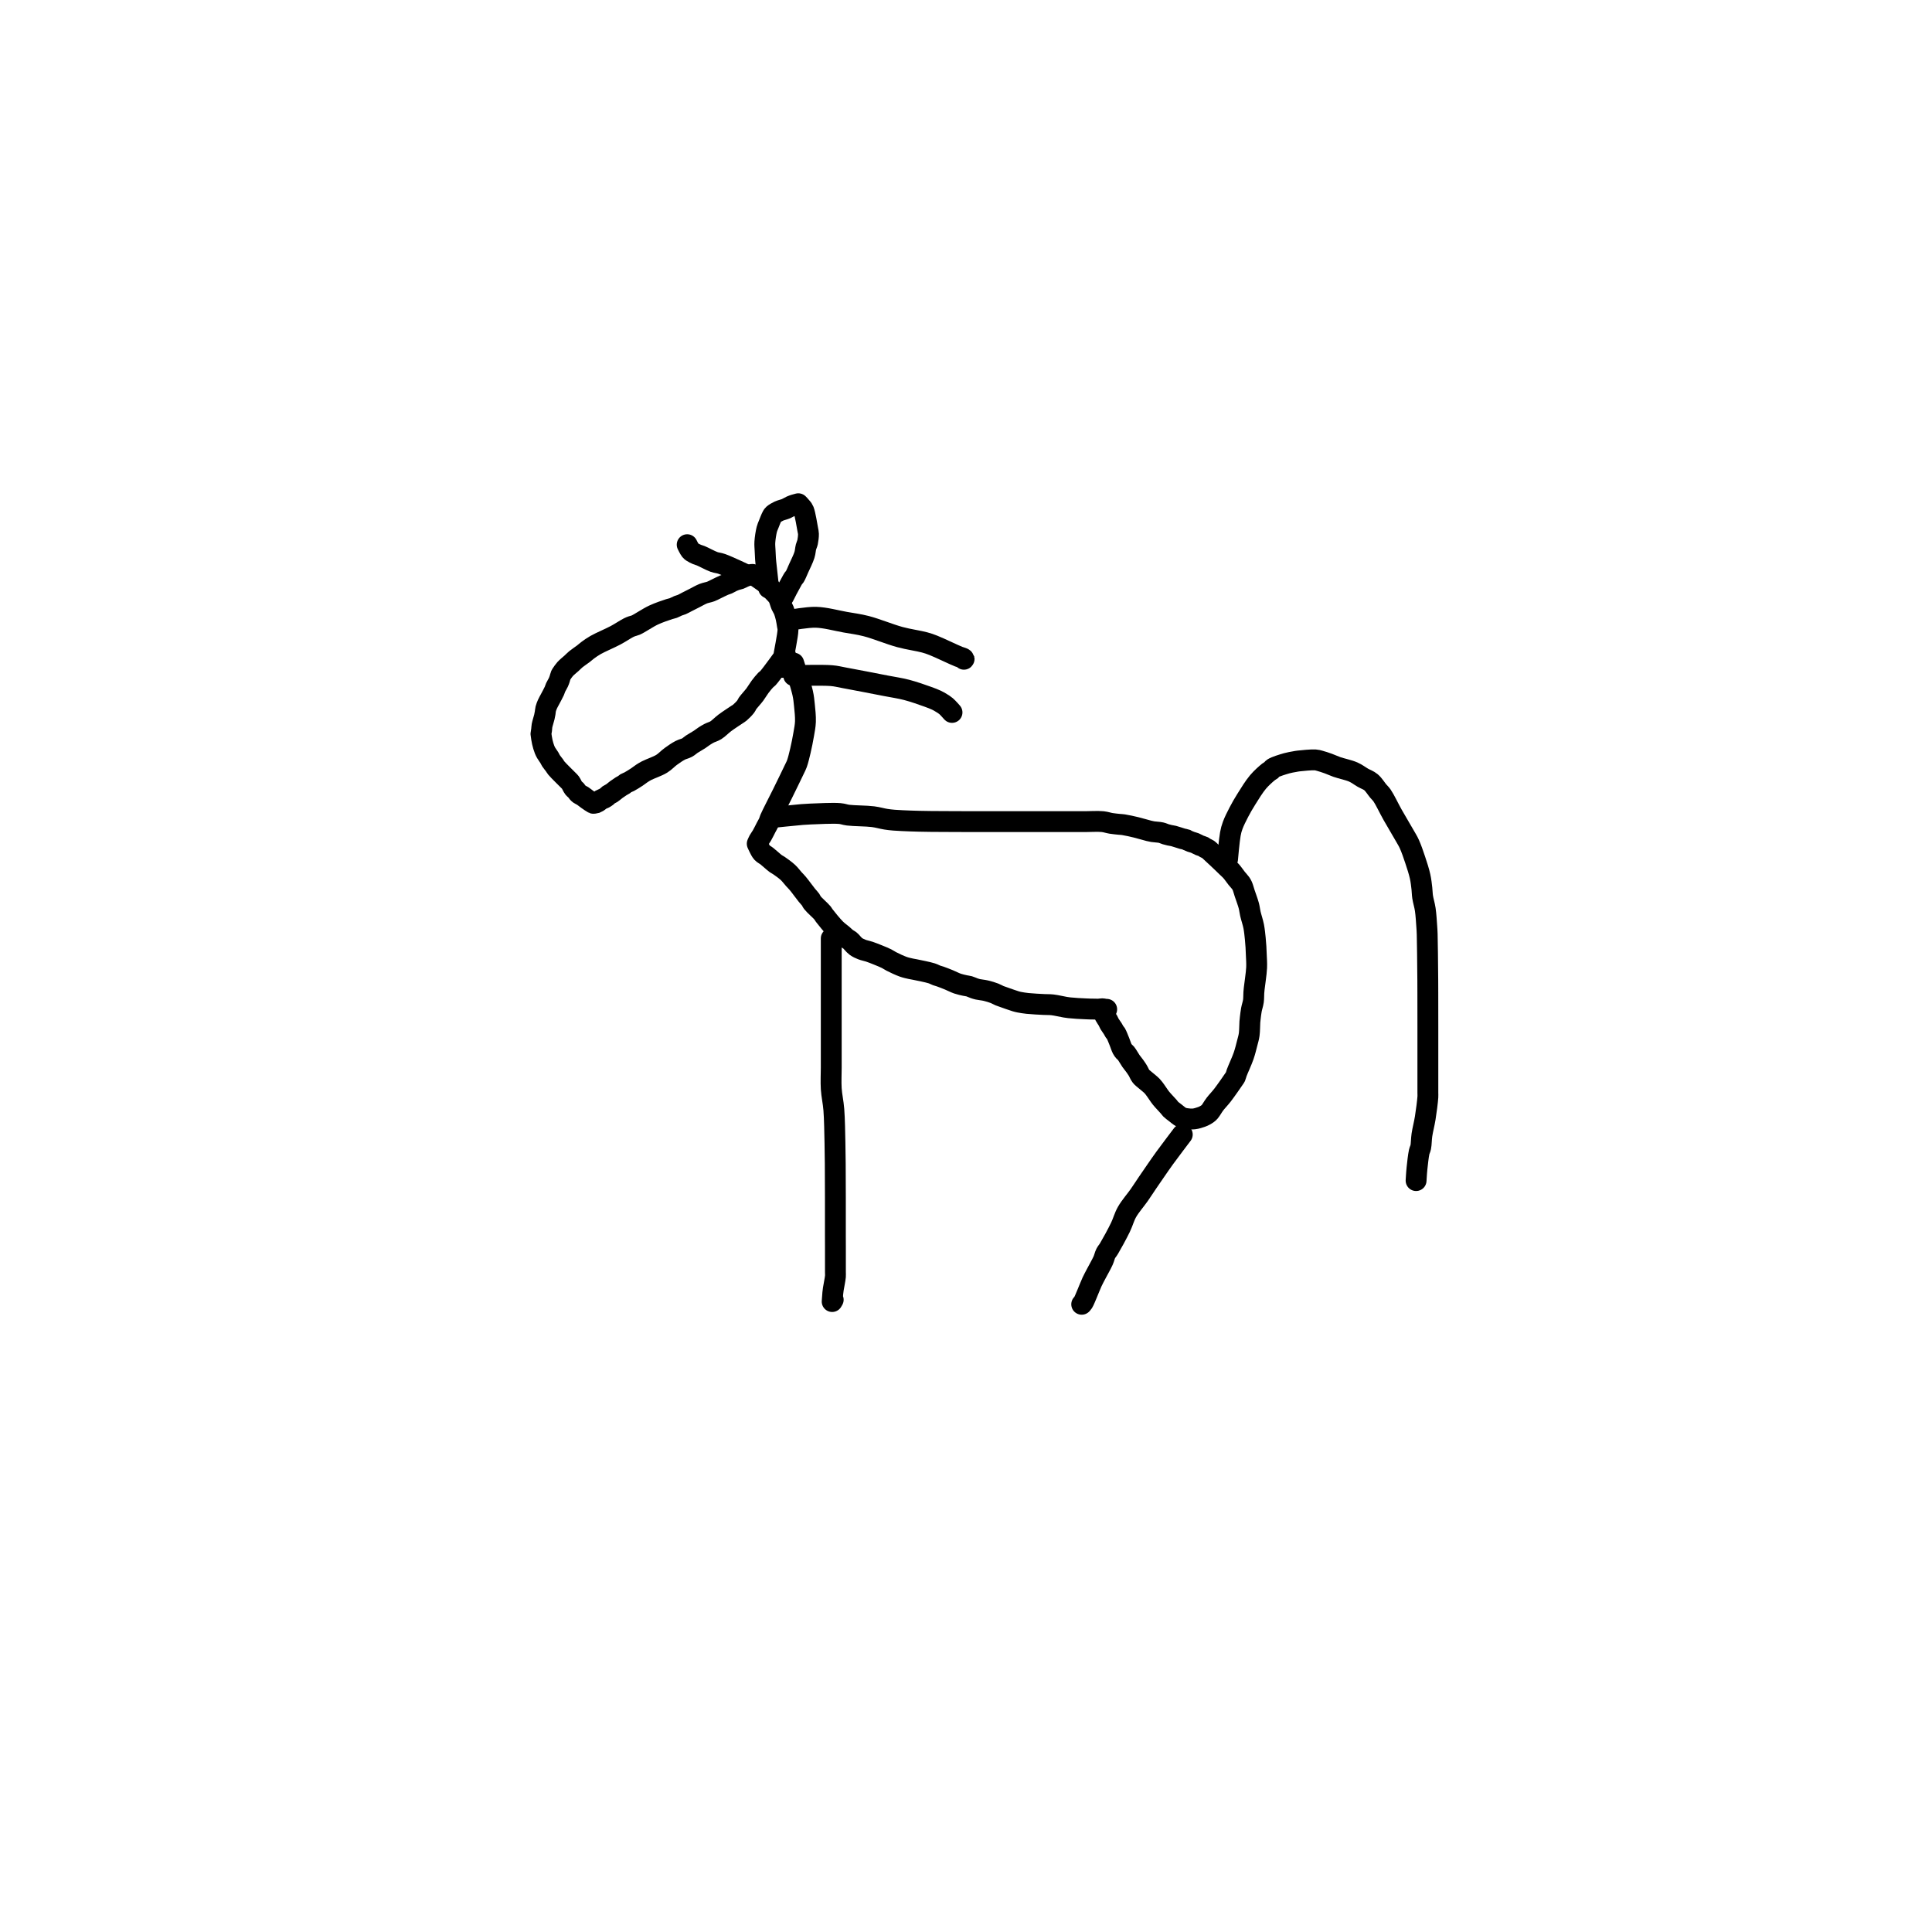 <?xml version="1.0" encoding="utf-8"?>
<!-- Generator: SketchAPI 2022.10.18.0 https://api.sketch.io -->
<svg version="1.1" xmlns="http://www.w3.org/2000/svg" xmlns:xlink="http://www.w3.org/1999/xlink" xmlns:sketchjs="https://sketch.io/dtd/" sketchjs:metadata="eyJuYW1lIjoiRHJhd2luZy0yLnNrZXRjaHBhZCIsInN1cmZhY2UiOnsiaXNQYWludCI6dHJ1ZSwibWV0aG9kIjoiZmlsbCIsImJsZW5kIjoibm9ybWFsIiwiZW5hYmxlZCI6dHJ1ZSwib3BhY2l0eSI6MSwidHlwZSI6InBhdHRlcm4iLCJwYXR0ZXJuIjp7InR5cGUiOiJwYXR0ZXJuIiwicmVmbGVjdCI6Im5vLXJlZmxlY3QiLCJyZXBlYXQiOiJyZXBlYXQiLCJzbW9vdGhpbmciOmZhbHNlLCJzcmMiOiJ0cmFuc3BhcmVudExpZ2h0Iiwic3giOjEsInN5IjoxLCJ4MCI6MC41LCJ4MSI6MSwieTAiOjAuNSwieTEiOjF9LCJpc0ZpbGwiOnRydWV9LCJjbGlwUGF0aCI6eyJlbmFibGVkIjp0cnVlLCJzdHlsZSI6eyJzdHJva2VTdHlsZSI6ImJsYWNrIiwibGluZVdpZHRoIjoxfX0sImRlc2NyaXB0aW9uIjoiTWFkZSB3aXRoIFNrZXRjaHBhZCIsIm1ldGFkYXRhIjp7fSwiZXhwb3J0RFBJIjo3MiwiZXhwb3J0Rm9ybWF0IjoicG5nIiwiZXhwb3J0UXVhbGl0eSI6MC45NSwidW5pdHMiOiJweCIsIndpZHRoIjo2MDAsImhlaWdodCI6NjAwLCJwYWdlcyI6W3sid2lkdGgiOjYwMCwiaGVpZ2h0Ijo2MDB9XSwidXVpZCI6IjRjYmRmM2NjLWRkZTktNGQzYy04ZDI4LTc4ODBjMTNmNWZmOCJ9" width="600" height="600" viewBox="0 0 600 600">
<path style="fill: none; stroke: #000000; mix-blend-mode: source-over; stroke-dasharray: none; stroke-dashoffset: 0; stroke-linecap: round; stroke-linejoin: round; stroke-miterlimit: 4; stroke-opacity: 1; stroke-width: 5;" sketchjs:tool="pencil" d="M8.74 0 C8.74 0 10.468 5.267 10.88 7.13 11.139 8.299 11.192 8.985 11.3 10.03 11.426 11.25 11.595 12.777 11.55 14.01 11.511 15.088 11.321 15.954 11.14 17.03 10.93 18.28 10.623 19.816 10.33 21.06 10.074 22.149 9.785 23.332 9.51 24.1 9.334 24.59 9.233 24.731 8.98 25.27 8.402 26.502 7.035 29.294 6.05 31.3 5.065 33.307 3.542 36.198 3.07 37.31 2.895 37.723 2.895 37.874 2.76 38.18 2.599 38.547 2.372 38.909 2.14 39.35 1.839 39.923 1.438 40.766 1.11 41.33 0.854 41.772 0.565 42.125 0.37 42.48 0.213 42.765 0 43.28 0 43.28 0 43.28 0 43.28 0 43.28 0 43.28 0.288 43.939 0.47 44.28 0.672 44.657 0.868 45.113 1.17 45.44 1.476 45.771 1.871 45.916 2.3 46.25 2.91 46.724 3.918 47.68 4.45 48.06 4.737 48.265 4.858 48.282 5.15 48.48 5.688 48.846 6.732 49.584 7.36 50.17 7.906 50.68 8.327 51.28 8.75 51.75 9.097 52.135 9.337 52.348 9.71 52.79 10.305 53.494 11.321 54.915 11.9 55.63 12.262 56.077 12.577 56.37 12.81 56.7 12.988 56.952 12.999 57.12 13.22 57.41 13.672 58.004 15.163 59.289 15.63 59.86 15.853 60.133 15.849 60.22 16.07 60.51 16.581 61.182 17.965 62.892 18.79 63.71 19.378 64.293 19.945 64.665 20.43 65.08 20.824 65.417 21.165 65.771 21.49 66.01 21.736 66.191 21.922 66.227 22.18 66.43 22.59 66.753 23.108 67.504 23.62 67.88 24.078 68.216 24.55 68.422 25.07 68.63 25.625 68.852 26.246 68.944 26.86 69.15 27.529 69.375 28.244 69.662 28.93 69.94 29.618 70.219 30.401 70.53 30.98 70.82 31.429 71.045 31.66 71.245 32.14 71.49 32.874 71.865 34.141 72.468 35 72.77 35.667 73.005 36.316 73.135 36.83 73.25 37.199 73.333 37.361 73.341 37.79 73.43 38.671 73.612 40.882 74.042 41.81 74.34 42.323 74.505 42.605 74.696 42.97 74.83 43.286 74.946 43.511 74.985 43.87 75.11 44.421 75.302 45.255 75.629 45.94 75.91 46.628 76.192 47.316 76.569 47.99 76.8 48.611 77.013 49.314 77.156 49.83 77.27 50.2 77.352 50.459 77.356 50.79 77.45 51.163 77.556 51.584 77.775 51.95 77.9 52.269 78.009 52.498 78.086 52.86 78.17 53.379 78.29 54.132 78.337 54.78 78.49 55.467 78.652 56.281 78.9 56.87 79.13 57.324 79.307 57.675 79.538 58.04 79.69 58.348 79.818 58.533 79.868 58.91 80 59.608 80.245 61.183 80.818 61.9 81.03 62.295 81.147 62.462 81.187 62.83 81.26 63.357 81.364 64.007 81.468 64.77 81.55 65.857 81.667 67.641 81.752 68.74 81.81 69.52 81.851 70.006 81.808 70.74 81.89 71.653 81.992 73.054 82.33 73.79 82.45 74.206 82.518 74.386 82.547 74.77 82.59 75.314 82.651 76.089 82.707 76.75 82.75 77.412 82.793 78.19 82.825 78.74 82.85 79.13 82.868 79.317 82.878 79.74 82.89 80.472 82.911 82.008 82.927 82.74 82.94 83.163 82.948 83.74 82.96 83.74 82.96 83.74 82.96 83.74 82.96 83.74 82.96 83.74 82.96 83.74 82.96 83.74 82.96 " transform="matrix(1.296,0,0,1.296,235.167,205.934)"/>
<path style="fill: none; stroke: #000000; mix-blend-mode: source-over; stroke-dasharray: none; stroke-dashoffset: 0; stroke-linecap: round; stroke-linejoin: round; stroke-miterlimit: 4; stroke-opacity: 1; stroke-width: 5;" sketchjs:tool="pencil" d="M0 0.99 C0 0.99 5.382 0.42 7.01 0.29 7.878 0.221 8.141 0.204 9.01 0.17 10.634 0.107 14.368 -0.09 16 0.05 16.892 0.126 17.184 0.331 18.05 0.44 19.515 0.624 22.359 0.597 24.01 0.81 25.201 0.963 26.153 1.268 27.06 1.41 27.783 1.523 28.251 1.576 29.02 1.64 30.113 1.731 31.899 1.796 33 1.84 33.78 1.871 34.266 1.883 35 1.9 35.899 1.921 36.928 1.938 38 1.95 39.238 1.963 40.895 1.964 42 1.97 42.781 1.974 43.219 1.977 44 1.98 45.105 1.984 46.762 1.988 48 1.99 49.072 1.991 50.268 1.99 51 1.99 51.423 1.99 51.556 1.99 52 1.99 52.889 1.99 54.895 1.99 56 1.99 56.781 1.99 57.448 1.99 58 1.99 58.391 1.99 58.667 1.99 59 1.99 59.333 1.99 59.667 1.99 60 1.99 60.333 1.99 60.667 1.99 61 1.99 61.333 1.99 61.577 1.99 62 1.99 62.732 1.99 64.101 1.99 65 1.99 65.734 1.99 66.131 1.99 67 1.99 68.626 1.99 72.72 1.99 74 1.99 74.484 1.99 74.556 1.99 75 1.99 75.889 1.99 77.891 1.878 79 1.99 79.804 2.071 80.38 2.301 81.06 2.41 81.719 2.516 82.477 2.583 83.02 2.64 83.405 2.68 83.592 2.667 84.01 2.73 84.75 2.841 86.047 3.126 87.06 3.37 88.08 3.616 89.38 4.024 90.11 4.2 90.515 4.298 90.685 4.339 91.06 4.4 91.595 4.487 92.46 4.503 93.02 4.63 93.457 4.729 93.797 4.911 94.16 5.02 94.484 5.117 94.776 5.19 95.09 5.26 95.406 5.33 95.672 5.346 96.05 5.44 96.616 5.581 97.578 5.937 98.14 6.09 98.513 6.191 98.854 6.219 99.08 6.31 99.22 6.367 99.265 6.433 99.4 6.5 99.609 6.604 99.945 6.738 100.23 6.84 100.522 6.945 100.815 6.995 101.13 7.12 101.5 7.267 101.935 7.539 102.3 7.69 102.607 7.817 102.945 7.875 103.17 7.99 103.33 8.072 103.397 8.168 103.55 8.26 103.758 8.386 104.109 8.507 104.32 8.65 104.49 8.765 104.549 8.847 104.74 9.02 105.17 9.41 106.242 10.415 106.81 10.95 107.211 11.327 107.491 11.594 107.83 11.92 108.171 12.247 108.511 12.58 108.85 12.91 109.188 13.24 109.516 13.511 109.86 13.9 110.285 14.38 110.768 15.109 111.17 15.61 111.496 16.015 111.847 16.358 112.08 16.69 112.258 16.943 112.357 17.103 112.49 17.4 112.689 17.844 112.843 18.481 113.06 19.14 113.346 20.007 113.825 21.255 114.06 22.15 114.243 22.849 114.269 23.346 114.43 24.05 114.635 24.948 115.032 26.08 115.23 27.09 115.422 28.069 115.517 29.138 115.61 30.02 115.686 30.743 115.728 31.338 115.77 32 115.812 32.665 115.835 33.266 115.86 34 115.891 34.897 115.981 35.867 115.93 36.99 115.863 38.45 115.456 40.977 115.35 42.01 115.303 42.471 115.287 42.62 115.26 43.01 115.221 43.56 115.253 44.334 115.16 45 115.064 45.687 114.806 46.387 114.68 47.07 114.559 47.727 114.475 48.479 114.41 49.02 114.364 49.405 114.342 49.591 114.31 50.01 114.254 50.738 114.277 52.1 114.15 53 114.043 53.758 113.863 54.316 113.67 55.07 113.435 55.989 113.19 57.032 112.82 58.11 112.382 59.389 111.455 61.342 111.14 62.22 110.995 62.624 110.966 62.893 110.86 63.12 110.789 63.273 110.753 63.297 110.63 63.48 110.209 64.104 108.612 66.423 107.74 67.55 107.085 68.396 106.461 69 105.93 69.7 105.46 70.32 105.026 71.132 104.69 71.52 104.507 71.731 104.391 71.822 104.21 71.96 104.009 72.114 103.771 72.261 103.53 72.39 103.279 72.525 103.057 72.634 102.73 72.75 102.25 72.92 101.521 73.165 100.9 73.23 100.278 73.295 99.546 73.23 99 73.14 98.573 73.07 98.26 73.006 97.88 72.82 97.408 72.589 96.877 72.102 96.43 71.76 96.035 71.457 95.603 71.153 95.33 70.88 95.137 70.687 95.093 70.569 94.89 70.33 94.484 69.852 93.549 68.918 93 68.23 92.517 67.624 92.128 66.96 91.74 66.44 91.429 66.024 91.225 65.71 90.87 65.34 90.434 64.885 89.745 64.38 89.27 63.96 88.881 63.616 88.518 63.385 88.22 63.01 87.905 62.612 87.717 62.055 87.45 61.62 87.202 61.215 86.949 60.854 86.68 60.48 86.409 60.103 86.129 59.794 85.83 59.37 85.454 58.836 84.956 57.904 84.63 57.51 84.455 57.298 84.314 57.237 84.17 57.07 84.012 56.888 83.875 56.718 83.73 56.45 83.509 56.04 83.318 55.37 83.08 54.79 82.814 54.143 82.448 53.161 82.2 52.75 82.079 52.55 81.979 52.502 81.87 52.34 81.732 52.136 81.625 51.877 81.46 51.61 81.249 51.268 80.893 50.821 80.69 50.47 80.529 50.192 80.466 49.971 80.31 49.69 80.115 49.339 79.779 48.896 79.59 48.54 79.437 48.252 79.337 48.009 79.23 47.73 79.12 47.443 78.94 46.84 78.94 46.84 " transform="matrix(1.296,0,0,1.296,240.009,252.582)"/>
<path style="fill: none; stroke: #000000; mix-blend-mode: source-over; stroke-dasharray: none; stroke-dashoffset: 0; stroke-linecap: round; stroke-linejoin: round; stroke-miterlimit: 4; stroke-opacity: 1; stroke-width: 5;" sketchjs:tool="pencil" d="M24.1 0 C24.1 0 21.045 4.022 19.9 5.6 19.079 6.732 18.515 7.563 17.83 8.55 17.145 9.537 16.465 10.527 15.79 11.52 15.115 12.513 14.523 13.444 13.78 14.51 12.904 15.767 11.62 17.208 10.85 18.57 10.162 19.786 9.912 20.93 9.28 22.24 8.518 23.821 7.172 26.275 6.52 27.36 6.204 27.886 5.979 28.068 5.76 28.5 5.509 28.995 5.423 29.55 5.14 30.19 4.742 31.089 3.972 32.409 3.49 33.34 3.107 34.078 2.81 34.597 2.47 35.33 2.067 36.199 1.642 37.351 1.26 38.23 0.938 38.972 0.597 39.859 0.34 40.27 0.215 40.471 0 40.68 0 40.68 0 40.68 0 40.68 0 40.68 " transform="matrix(1.296,0,0,1.296,335.934,352.334)"/>
<path style="fill: none; stroke: #000000; mix-blend-mode: source-over; stroke-dasharray: none; stroke-dashoffset: 0; stroke-linecap: round; stroke-linejoin: round; stroke-miterlimit: 4; stroke-opacity: 1; stroke-width: 5;" sketchjs:tool="pencil" d="M0.05 0 C0.05 0 0.05 4.202 0.05 6 0.05 7.468 0.05 8.592 0.05 10 0.05 11.574 0.05 13.333 0.05 15 0.05 16.667 0.05 18.138 0.05 20 0.05 22.355 0.05 25.974 0.05 28 0.05 29.24 0.05 29.873 0.05 31 0.05 32.455 -0.052 34.335 0.05 36 0.153 37.675 0.523 39.15 0.67 41.02 0.854 43.37 0.884 46.649 0.94 49 0.984 50.86 0.993 52.138 1.01 54 1.031 56.355 1.036 59.645 1.04 62 1.043 63.862 1.04 65.426 1.04 67 1.04 68.408 1.038 69.762 1.04 71 1.042 72.072 1.048 72.928 1.05 74 1.052 75.238 1.05 76.895 1.05 78 1.05 78.781 1.05 79.448 1.05 80 1.05 80.391 1.085 80.578 1.05 81 0.988 81.741 0.647 83.305 0.54 84.04 0.48 84.456 0.458 84.636 0.42 85.02 0.366 85.567 0.27 87.01 0.27 87.01 0.27 87.01 0.27 87.01 0.27 87.01 0.27 87.01 0.52 86.58 0.52 86.58 " transform="matrix(1.296,0,0,1.296,258.087,291.442)"/>
<path style="fill: none; stroke: #000000; mix-blend-mode: source-over; stroke-dasharray: none; stroke-dashoffset: 0; stroke-linecap: round; stroke-linejoin: round; stroke-miterlimit: 4; stroke-opacity: 1; stroke-width: 5;" sketchjs:tool="pencil" d="M58.58 19.27 C58.58 19.27 55.142 24.061 54.38 24.87 54.14 25.125 54.057 25.111 53.85 25.32 53.488 25.686 52.919 26.388 52.49 26.96 52.055 27.541 51.724 28.158 51.26 28.78 50.736 29.483 49.852 30.409 49.48 30.95 49.278 31.244 49.27 31.403 49.07 31.67 48.758 32.087 48.059 32.792 47.67 33.12 47.431 33.322 47.328 33.354 47.04 33.55 46.414 33.977 44.961 34.906 44.06 35.58 43.265 36.175 42.583 36.932 41.89 37.36 41.348 37.695 40.798 37.814 40.32 38.06 39.898 38.277 39.539 38.495 39.16 38.74 38.775 38.988 38.461 39.256 38.03 39.54 37.484 39.9 36.674 40.338 36.13 40.7 35.701 40.985 35.435 41.277 35.01 41.51 34.53 41.774 33.946 41.863 33.37 42.16 32.655 42.529 31.827 43.106 31.09 43.64 30.343 44.181 29.774 44.864 28.92 45.39 27.902 46.018 26.172 46.58 25.31 47.03 24.807 47.293 24.529 47.472 24.15 47.72 23.765 47.972 23.451 48.244 23.02 48.53 22.476 48.891 21.636 49.424 21.13 49.69 20.81 49.858 20.538 49.917 20.32 50.05 20.152 50.152 20.071 50.27 19.91 50.38 19.708 50.517 19.454 50.625 19.19 50.79 18.85 51.003 18.422 51.297 18.05 51.57 17.676 51.844 17.289 52.208 16.95 52.43 16.687 52.602 16.416 52.682 16.21 52.83 16.038 52.953 15.946 53.101 15.78 53.23 15.587 53.38 15.348 53.531 15.11 53.66 14.86 53.796 14.527 53.886 14.31 54.02 14.14 54.125 14.053 54.248 13.89 54.36 13.689 54.498 13.418 54.688 13.18 54.77 12.971 54.842 12.625 54.855 12.55 54.86 12.534 54.861 12.536 54.865 12.52 54.86 12.398 54.823 11.534 54.222 11.09 53.91 10.69 53.629 10.312 53.298 9.97 53.08 9.704 52.911 9.436 52.826 9.23 52.68 9.059 52.559 8.938 52.442 8.8 52.29 8.643 52.118 8.515 51.868 8.35 51.69 8.193 51.52 8.01 51.449 7.84 51.24 7.581 50.923 7.296 50.2 7.06 49.88 6.914 49.682 6.851 49.651 6.65 49.44 6.116 48.881 4.216 47.066 3.68 46.41 3.449 46.128 3.414 46.003 3.24 45.76 3.008 45.437 2.619 44.99 2.4 44.65 2.23 44.385 2.162 44.179 2 43.91 1.793 43.567 1.441 43.122 1.24 42.77 1.08 42.489 0.972 42.254 0.86 41.98 0.745 41.698 0.65 41.398 0.56 41.1 0.469 40.798 0.39 40.491 0.32 40.18 0.249 39.865 0.193 39.542 0.14 39.22 0.086 38.896 0.007 38.337 0 38.24 -0.001 38.223 -0.001 38.227 0 38.21 0.007 38.113 0.108 37.566 0.15 37.24 0.192 36.912 0.179 36.637 0.25 36.25 0.355 35.68 0.679 34.733 0.81 34.17 0.898 33.791 0.945 33.532 1 33.21 1.055 32.888 1.056 32.573 1.14 32.24 1.234 31.868 1.393 31.47 1.56 31.09 1.734 30.696 1.941 30.362 2.17 29.92 2.469 29.344 2.964 28.46 3.2 27.93 3.35 27.593 3.383 27.381 3.52 27.08 3.686 26.716 3.982 26.274 4.15 25.91 4.289 25.609 4.381 25.35 4.48 25.06 4.581 24.764 4.647 24.377 4.75 24.15 4.818 24 4.869 23.947 4.97 23.8 5.155 23.53 5.458 23.057 5.8 22.68 6.219 22.219 6.887 21.704 7.35 21.28 7.73 20.932 7.979 20.651 8.38 20.32 8.88 19.907 9.635 19.425 10.15 19.03 10.562 18.714 10.821 18.457 11.24 18.15 11.766 17.765 12.304 17.374 13.08 16.93 14.287 16.24 16.467 15.346 17.88 14.59 19.039 13.97 20.267 13.137 20.98 12.78 21.337 12.601 21.525 12.534 21.81 12.43 22.101 12.324 22.311 12.322 22.71 12.15 23.618 11.758 25.566 10.405 26.97 9.75 28.25 9.153 29.93 8.591 30.77 8.32 31.177 8.188 31.371 8.187 31.69 8.07 32.06 7.935 32.485 7.676 32.85 7.53 33.163 7.405 33.428 7.362 33.74 7.23 34.109 7.074 34.468 6.855 34.91 6.63 35.486 6.336 36.235 5.955 36.9 5.62 37.565 5.285 38.24 4.878 38.9 4.62 39.502 4.384 40.163 4.299 40.69 4.1 41.129 3.934 41.418 3.76 41.86 3.55 42.442 3.273 43.342 2.804 43.88 2.58 44.226 2.436 44.443 2.404 44.75 2.27 45.116 2.11 45.557 1.825 45.92 1.66 46.222 1.523 46.478 1.426 46.77 1.33 47.068 1.232 47.37 1.198 47.69 1.08 48.062 0.943 48.494 0.676 48.86 0.53 49.17 0.406 49.441 0.328 49.74 0.24 50.044 0.151 50.49 -0.014 50.67 0 50.747 0.006 50.749 0.025 50.83 0.07 51.15 0.246 52.475 1.148 53.09 1.59 53.531 1.907 53.827 2.091 54.2 2.44 54.658 2.868 55.167 3.55 55.59 4.02 55.937 4.405 56.306 4.741 56.55 5.06 56.732 5.299 56.832 5.446 56.97 5.73 57.179 6.16 57.358 6.931 57.58 7.44 57.77 7.874 58.012 8.17 58.19 8.61 58.402 9.132 58.576 9.781 58.72 10.39 58.868 11.014 58.977 11.774 59.06 12.31 59.119 12.693 59.197 12.821 59.19 13.3 59.17 14.577 58.225 19.037 58.05 20.31 57.985 20.784 57.973 20.962 57.94 21.29 57.907 21.619 57.85 22.28 57.85 22.28 57.85 22.28 57.85 22.28 57.85 22.28 " transform="matrix(1.296,0,0,1.296,168.004,178.377)"/>
<path style="fill: none; stroke: #000000; mix-blend-mode: source-over; stroke-dasharray: none; stroke-dashoffset: 0; stroke-linecap: round; stroke-linejoin: round; stroke-miterlimit: 4; stroke-opacity: 1; stroke-width: 5;" sketchjs:tool="pencil" d="M0.92 20.2 C0.92 20.2 0.376 15.338 0.26 14.18 0.213 13.711 0.197 13.577 0.17 13.19 0.131 12.642 0.097 11.864 0.07 11.2 0.043 10.534 -0.034 9.933 0.01 9.2 0.065 8.292 0.275 6.933 0.47 6.17 0.593 5.688 0.718 5.456 0.89 5.02 1.122 4.432 1.521 3.384 1.76 2.97 1.875 2.771 1.912 2.703 2.07 2.56 2.342 2.315 2.893 1.993 3.37 1.77 3.891 1.526 4.579 1.399 5.09 1.18 5.525 0.993 5.897 0.732 6.26 0.57 6.562 0.435 6.819 0.344 7.11 0.25 7.408 0.154 8.03 0 8.03 0 8.03 0 8.03 0 8.03 0 8.03 0 8.679 0.664 8.91 0.97 9.092 1.211 9.199 1.31 9.34 1.66 9.679 2.502 10.133 5.302 10.31 6.27 10.391 6.712 10.451 6.859 10.46 7.24 10.473 7.783 10.373 8.658 10.25 9.22 10.155 9.655 9.983 9.92 9.87 10.35 9.725 10.899 9.718 11.555 9.5 12.26 9.209 13.202 8.541 14.509 8.12 15.45 7.782 16.205 7.439 17.07 7.18 17.48 7.054 17.68 6.952 17.729 6.84 17.89 6.701 18.09 6.596 18.303 6.43 18.6 6.155 19.091 5.712 19.912 5.36 20.57 5.009 21.226 4.606 22.132 4.32 22.54 4.174 22.748 3.93 22.97 3.93 22.97 3.93 22.97 3.93 22.97 3.93 22.97 " transform="matrix(1.296,0,0,1.296,237.516,156.441)"/>
<path style="fill: none; stroke: #000000; mix-blend-mode: source-over; stroke-dasharray: none; stroke-dashoffset: 0; stroke-linecap: round; stroke-linejoin: round; stroke-miterlimit: 4; stroke-opacity: 1; stroke-width: 5;" sketchjs:tool="pencil" d="M0 23.81 C0 23.81 0.39 19.268 0.67 17.79 0.837 16.909 0.955 16.464 1.23 15.71 1.582 14.746 2.176 13.565 2.72 12.52 3.269 11.465 3.824 10.506 4.51 9.41 5.319 8.119 6.338 6.438 7.31 5.29 8.123 4.329 9.246 3.343 9.83 2.88 10.108 2.66 10.3 2.608 10.49 2.45 10.661 2.308 10.688 2.148 10.93 1.99 11.494 1.623 13.236 1.086 14.18 0.82 14.884 0.621 15.534 0.528 16.06 0.43 16.439 0.36 16.602 0.32 17.04 0.27 17.917 0.17 20.114 -0.049 21.01 0.01 21.475 0.041 21.654 0.114 22.06 0.22 22.64 0.371 23.452 0.643 24.14 0.89 24.835 1.139 25.404 1.427 26.21 1.71 27.304 2.095 29.022 2.428 30.13 2.92 31.023 3.316 31.684 3.858 32.42 4.28 33.093 4.666 33.78 4.869 34.37 5.36 35.024 5.905 35.619 6.895 36.11 7.48 36.462 7.899 36.679 8.043 37.03 8.55 37.708 9.531 38.675 11.61 39.56 13.18 40.49 14.83 41.761 16.926 42.49 18.22 42.941 19.021 43.207 19.404 43.56 20.18 44.036 21.227 44.541 22.701 44.97 23.99 45.402 25.288 45.869 26.716 46.14 27.94 46.368 28.973 46.468 29.964 46.57 30.84 46.654 31.561 46.633 32.093 46.74 32.82 46.874 33.731 47.218 34.783 47.38 35.87 47.562 37.097 47.651 38.726 47.73 39.82 47.786 40.595 47.809 40.907 47.84 41.81 47.906 43.729 47.938 48.888 47.96 50.81 47.971 51.716 47.975 52.076 47.98 52.81 47.986 53.709 47.987 54.57 47.99 55.81 47.995 57.836 47.999 61.601 48 63.81 48.001 65.372 48 66.572 48 67.81 48 68.882 48 69.81 48 70.81 48 71.81 48 72.81 48 73.81 48 74.81 48 75.81 48 76.81 48 77.81 48 79.078 48 79.81 48 80.233 48.029 80.35 48 80.81 47.935 81.844 47.623 84.252 47.37 85.83 47.142 87.254 46.763 88.625 46.58 89.87 46.425 90.927 46.446 92.072 46.29 92.82 46.191 93.295 46.034 93.46 45.92 93.96 45.715 94.863 45.516 96.761 45.4 97.84 45.317 98.609 45.279 99.271 45.24 99.82 45.213 100.21 45.18 100.82 45.18 100.82 45.18 100.82 45.18 100.82 45.18 100.82 " transform="matrix(1.296,0,0,1.296,381.227,235.978)"/>
<path style="fill: none; stroke: #000000; mix-blend-mode: source-over; stroke-dasharray: none; stroke-dashoffset: 0; stroke-linecap: round; stroke-linejoin: round; stroke-miterlimit: 4; stroke-opacity: 1; stroke-width: 5;" sketchjs:tool="pencil" d="M14.53 7.39 C14.53 7.39 9.753 5.116 8.27 4.6 7.489 4.329 7.114 4.374 6.43 4.13 5.5 3.798 3.986 2.946 3.25 2.65 2.871 2.498 2.679 2.481 2.37 2.35 2.002 2.194 1.486 1.943 1.2 1.75 1.012 1.623 0.917 1.56 0.77 1.38 0.524 1.079 0 0 0 0 " transform="matrix(1.296,0,0,1.296,213.412,169.158)"/>
<path style="fill: none; stroke: #000000; mix-blend-mode: source-over; stroke-dasharray: none; stroke-dashoffset: 0; stroke-linecap: round; stroke-linejoin: round; stroke-miterlimit: 4; stroke-opacity: 1; stroke-width: 5;" sketchjs:tool="pencil" d="M0 0.67 C0 0.67 3.94 -0.058 6.02 0 8.274 0.063 10.899 0.799 13.04 1.18 14.852 1.502 16.197 1.647 18.05 2.12 20.445 2.731 23.645 4.074 26.15 4.75 28.262 5.32 30.609 5.628 32.07 6.03 32.949 6.272 33.284 6.392 34.15 6.73 35.661 7.319 39.128 9.015 40.26 9.45 40.683 9.613 40.923 9.629 41.15 9.74 41.307 9.817 41.505 9.927 41.52 9.99 41.526 10.017 41.48 10.06 41.48 10.06 " transform="matrix(1.296,0,0,1.296,245.6,191.698)"/>
<path style="fill: none; stroke: #000000; mix-blend-mode: source-over; stroke-dasharray: none; stroke-dashoffset: 0; stroke-linecap: round; stroke-linejoin: round; stroke-miterlimit: 4; stroke-opacity: 1; stroke-width: 5;" sketchjs:tool="pencil" d="M0 0.08 C0 0.08 6.8 -0.103 9 0.08 10.287 0.187 10.735 0.355 12.04 0.59 14.413 1.017 19.286 1.972 22.05 2.51 24.007 2.891 25.396 3.068 27.06 3.5 28.763 3.943 30.837 4.676 32.15 5.15 32.995 5.455 33.627 5.694 34.21 5.97 34.663 6.185 34.998 6.384 35.38 6.62 35.768 6.86 36.137 7.073 36.52 7.4 36.989 7.8 37.94 8.9 37.94 8.9 37.94 8.9 37.94 8.9 37.94 8.9 " transform="matrix(1.296,0,0,1.296,246.486,209.715)"/>
</svg>